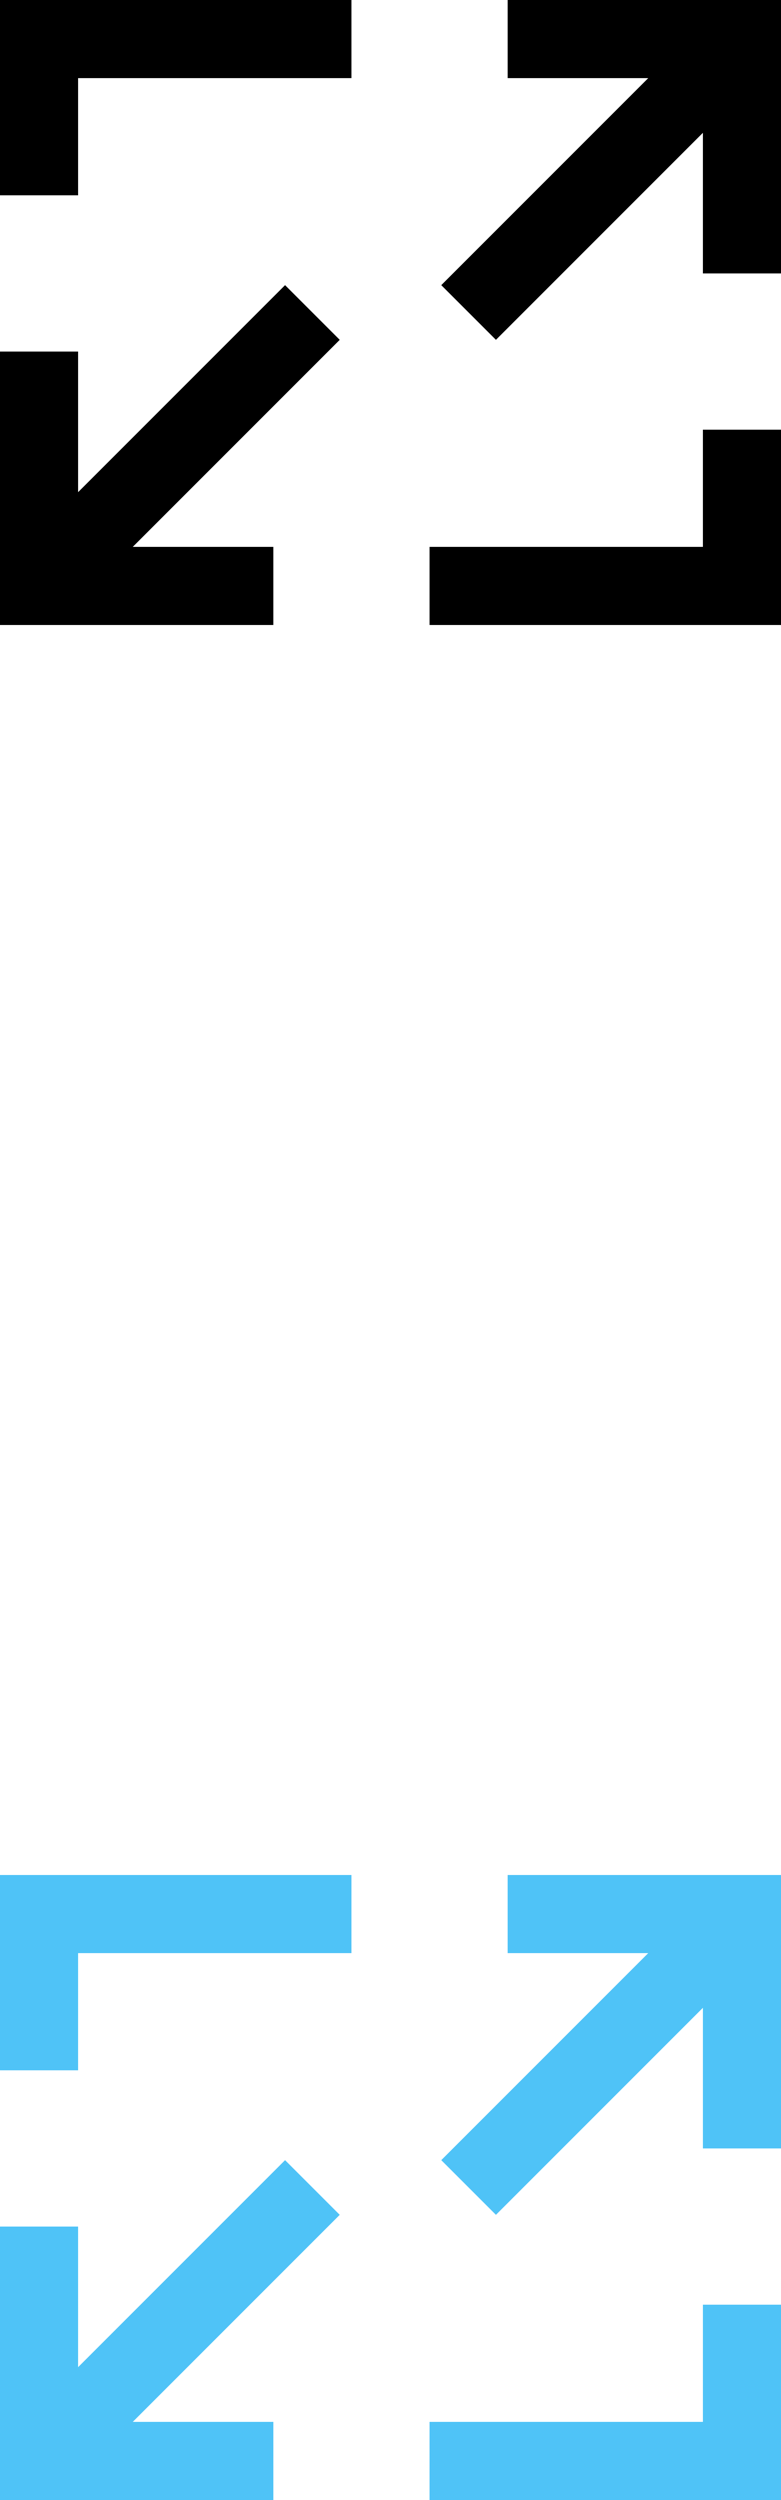 <svg xmlns="http://www.w3.org/2000/svg" width="20" height="64" viewBox="0 0 20 64">
  <g id="con-expand" transform="translate(-715 -351)">
    <g id="Group_6" data-name="Group 6">
      <path id="icon-expand" d="M27,12h7v7H32V15.4l-5.3,5.3-1.4-1.4L30.6,14H27Zm-5.7,7.3L16,24.6V21H14v7h7V26H17.4l5.3-5.3ZM14,17h2V14h7V12H14Zm18,9H25v2h9V23H32Z" transform="translate(701 339)"/>
    </g>
    <g id="Group_5" data-name="Group 5" transform="translate(0 48)">
      <path id="icon-expand-2" data-name="icon-expand" d="M27,12h7v7H32V15.4l-5.3,5.3-1.4-1.4L30.6,14H27Zm-5.7,7.3L16,24.6V21H14v7h7V26H17.4l5.3-5.3ZM14,17h2V14h7V12H14Zm18,9H25v2h9V23H32Z" transform="translate(701 339)" fill="#4fc3f7"/>
    </g>
  </g>
</svg>
